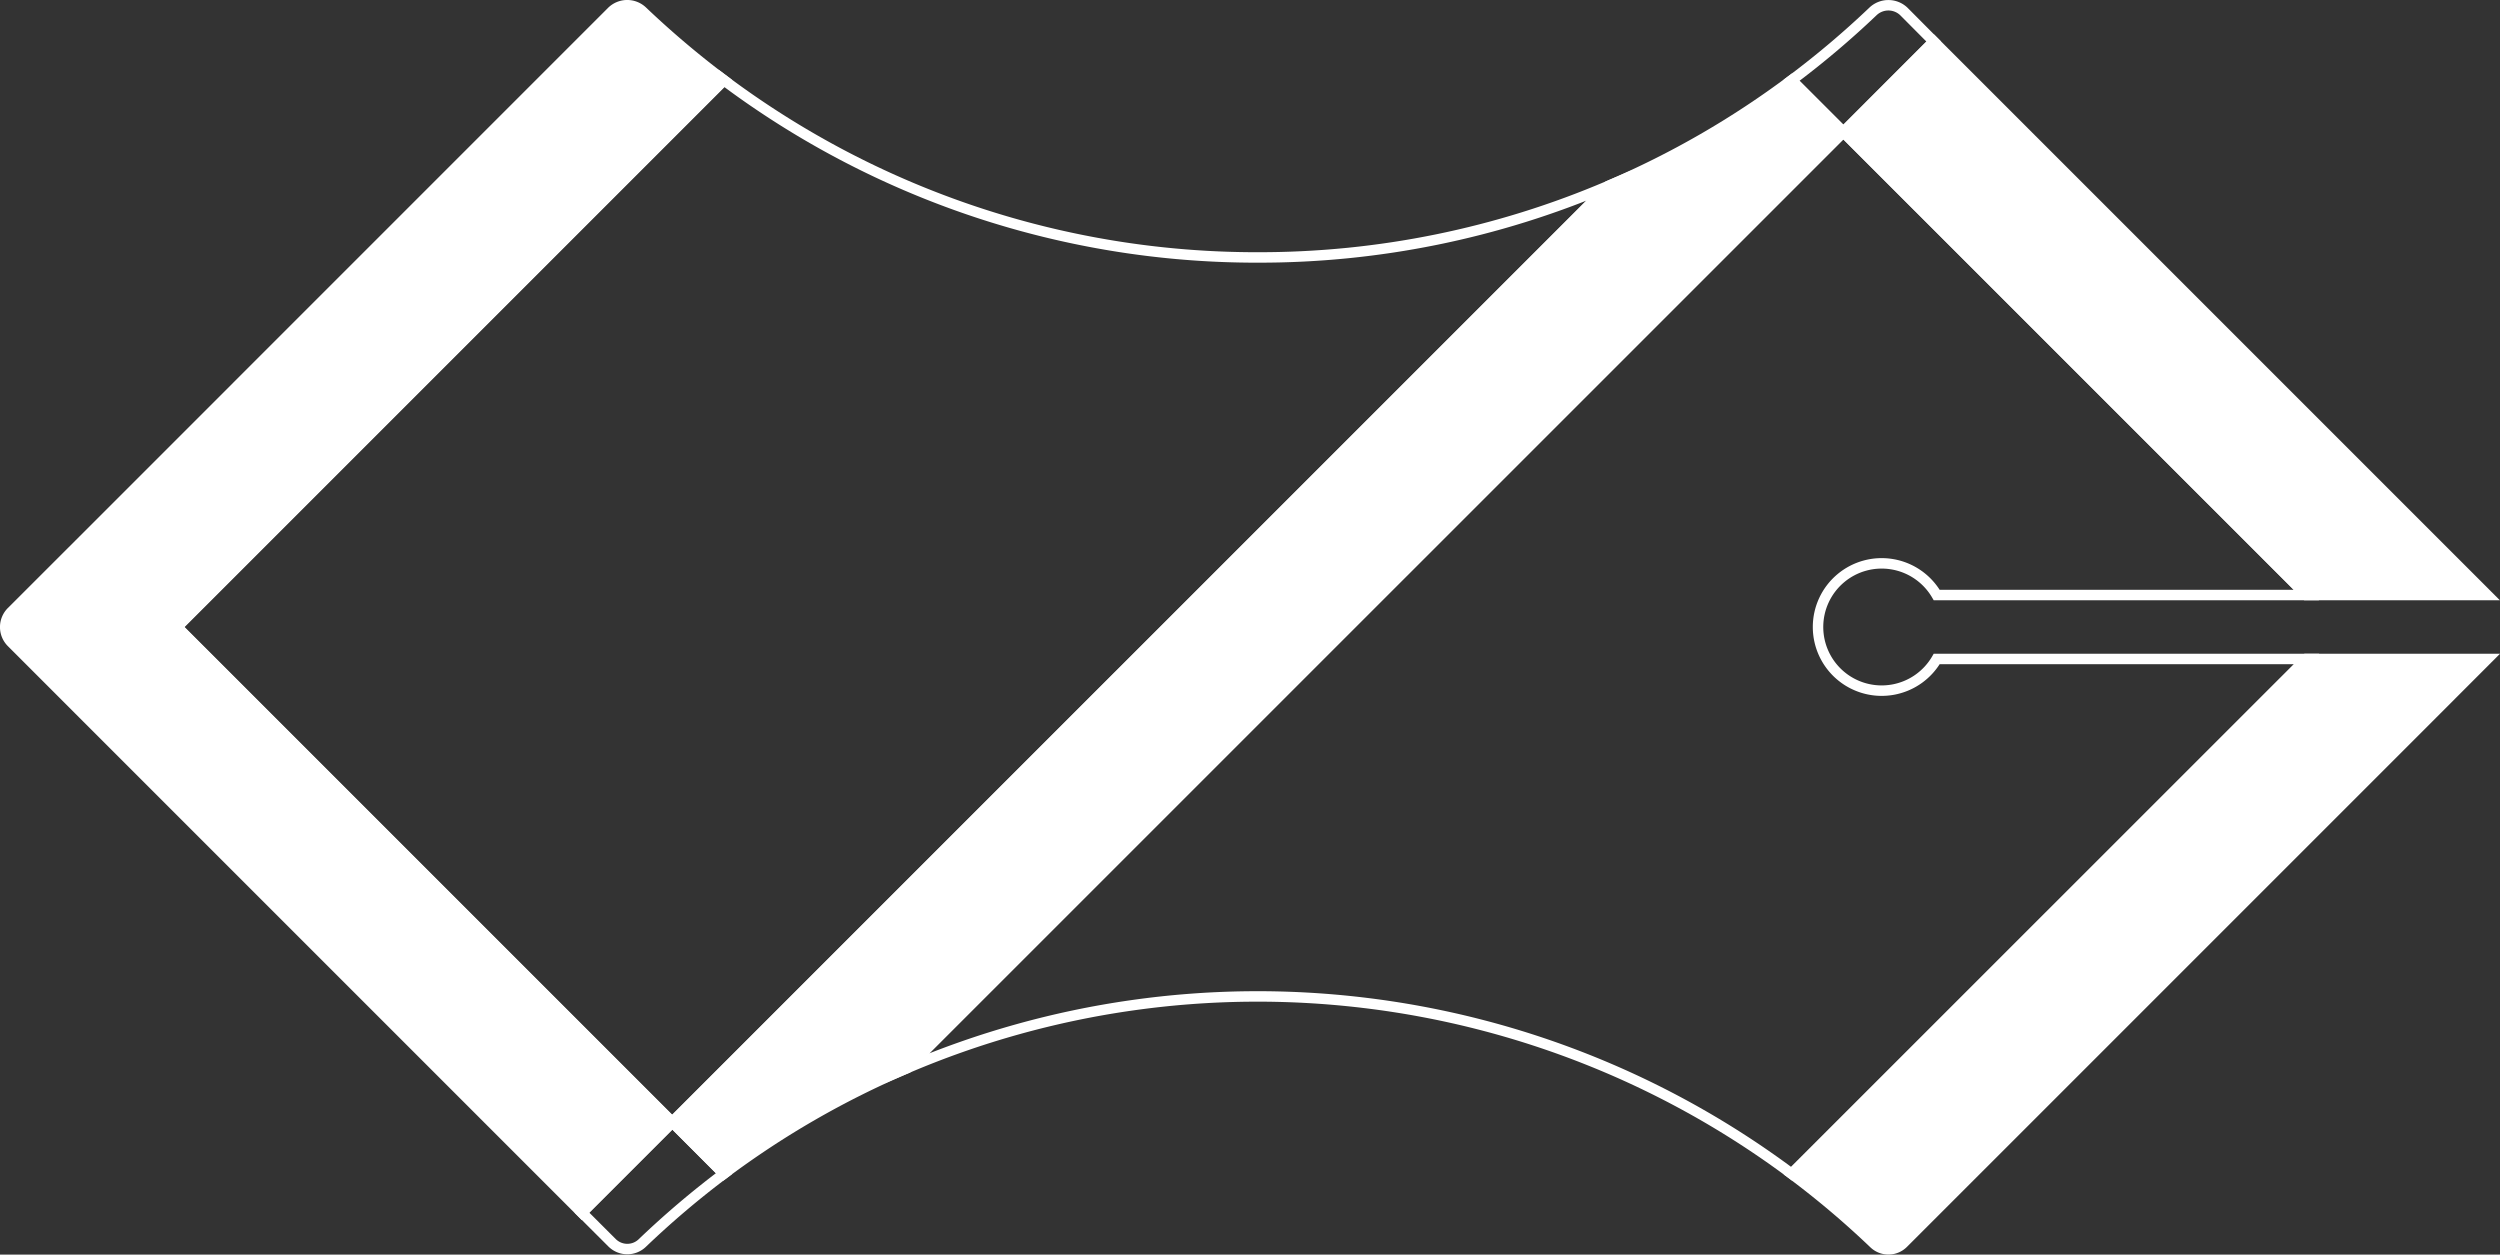 <svg id="Capa_1" data-name="Capa 1" xmlns="http://www.w3.org/2000/svg" viewBox="0 0 716.86 359.75">
    <rect x="0" y="0" width="716.86" height="359.75" fill="#333333" stroke="none"/>
    <defs>
        <style>.cls-1{fill:none;}.cls-1,.cls-2{stroke:#fff;stroke-miterlimit:10;stroke-width:3px;}.cls-2{fill:#fff;}</style>
    </defs>
    <title>Logo</title><path class="cls-1" d="M509.08,184.74,240.61,453.21l-142-142,156.8-156.8a254.79,254.79,0,0,0,153.08,50.84A254.58,254.58,0,0,0,509.08,184.74Z" transform="translate(-47.86 -131.43)"/><path class="cls-1" d="M709.25,320.39,561.6,468A256,256,0,0,0,308,437.69l268.41-268.4L709.2,302.05h-106a18.25,18.25,0,1,0,0,18.34Z" transform="translate(-47.86 -131.43)"/><path class="cls-2" d="M98.64,311.24l142,142-25.94,25.94-142-142L51.18,315.65a6.24,6.24,0,0,1,0-8.82l21.53-21.51L223.23,134.79a6.32,6.32,0,0,1,8.83-.13,261.07,261.07,0,0,0,23.38,19.78Z" transform="translate(-47.86 -131.43)"/><path class="cls-2" d="M576.43,169.29,308,437.69A253.45,253.45,0,0,0,255.42,468l-14.81-14.82L509.08,184.74a254.43,254.43,0,0,0,52.5-30.3Z" transform="translate(-47.86 -131.43)"/><path class="cls-1" d="M255.42,468A257.33,257.33,0,0,0,232,487.89a6.2,6.2,0,0,1-8.65-.12l-8.63-8.62,25.94-25.94Z" transform="translate(-47.86 -131.43)"/><path class="cls-1" d="M602.36,143.35l-25.93,25.94-14.85-14.85a256.5,256.5,0,0,0,23.33-19.72,6.41,6.41,0,0,1,9,.13Z" transform="translate(-47.86 -131.43)"/><path class="cls-2" d="M761.1,320.39l-16.77,16.79L593.6,487.91a6,6,0,0,1-8.36.12,254.93,254.93,0,0,0-23.64-20L709.25,320.39Z" transform="translate(-47.86 -131.43)"/><polygon class="cls-2" points="713.21 170.63 661.34 170.63 528.58 37.86 554.5 11.92 696.47 153.89 713.21 170.63"/>
</svg>
